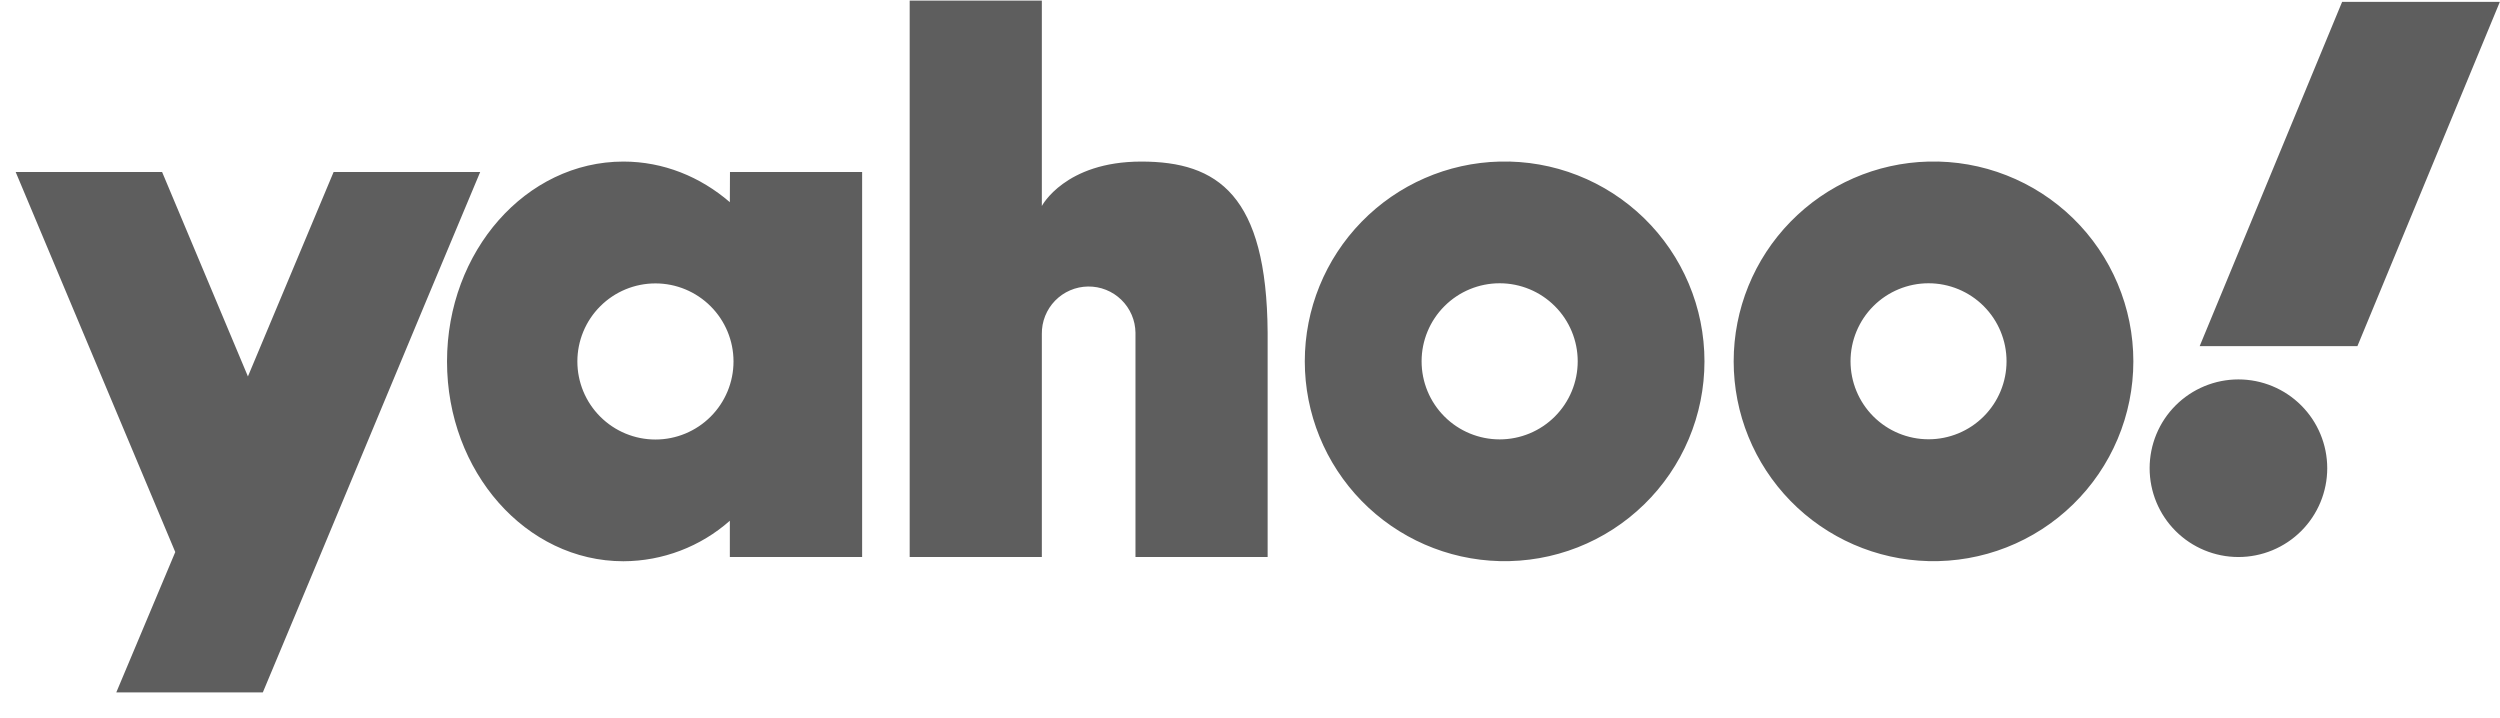 <svg width="94" height="27" viewBox="0 0 94 27" fill="none" xmlns="http://www.w3.org/2000/svg">
<path d="M18.055 6.467H12.544L9.322 14.154L6.095 6.467H0.589L6.59 20.757L4.372 26.035H9.882C12.633 19.478 15.318 12.982 18.055 6.467ZM88.064 0.069H93.995L88.639 13.014H82.708L88.064 0.069ZM84.165 14.266C85.05 14.266 85.9 14.618 86.526 15.244C87.152 15.87 87.504 16.719 87.504 17.605C87.504 18.491 87.152 19.34 86.526 19.966C85.9 20.592 85.05 20.944 84.165 20.944C83.279 20.944 82.43 20.592 81.803 19.966C81.177 19.34 80.826 18.491 80.826 17.605C80.826 16.719 81.177 15.87 81.803 15.244C82.43 14.618 83.279 14.266 84.165 14.266ZM72.513 6.075C73.515 6.05 74.512 6.225 75.445 6.592C76.379 6.958 77.229 7.507 77.947 8.207C78.665 8.907 79.235 9.744 79.624 10.668C80.014 11.591 80.214 12.584 80.214 13.586C80.214 14.589 80.014 15.581 79.624 16.505C79.235 17.429 78.665 18.265 77.947 18.965C77.229 19.666 76.379 20.215 75.445 20.581C74.512 20.947 73.515 21.123 72.513 21.098C70.553 21.049 68.69 20.236 67.321 18.833C65.952 17.43 65.186 15.547 65.186 13.586C65.186 11.626 65.952 9.743 67.321 8.34C68.69 6.936 70.553 6.123 72.513 6.075ZM72.513 10.651C71.735 10.651 70.989 10.96 70.439 11.51C69.889 12.06 69.58 12.806 69.58 13.584C69.58 14.362 69.889 15.108 70.439 15.658C70.989 16.208 71.735 16.517 72.513 16.517C73.291 16.517 74.037 16.208 74.587 15.658C75.137 15.108 75.446 14.362 75.446 13.584C75.446 12.806 75.137 12.06 74.587 11.51C74.037 10.96 73.291 10.651 72.513 10.651ZM56.387 6.075C57.389 6.05 58.386 6.225 59.32 6.592C60.253 6.958 61.103 7.507 61.821 8.207C62.539 8.907 63.109 9.744 63.498 10.668C63.888 11.591 64.088 12.584 64.088 13.586C64.088 14.589 63.888 15.581 63.498 16.505C63.109 17.429 62.539 18.265 61.821 18.965C61.103 19.666 60.253 20.215 59.32 20.581C58.386 20.947 57.389 21.123 56.387 21.098C54.427 21.049 52.564 20.236 51.195 18.833C49.826 17.43 49.06 15.547 49.06 13.586C49.06 11.626 49.826 9.743 51.195 8.34C52.564 6.936 54.427 6.123 56.387 6.075ZM56.387 10.651C55.609 10.651 54.862 10.96 54.312 11.511C53.761 12.061 53.452 12.808 53.452 13.586C53.452 14.365 53.761 15.111 54.312 15.662C54.862 16.212 55.609 16.521 56.387 16.521C57.166 16.521 57.912 16.212 58.462 15.662C59.013 15.111 59.322 14.365 59.322 13.586C59.322 12.808 59.013 12.061 58.462 11.511C57.912 10.96 57.166 10.651 56.387 10.651ZM34.204 0.022H39.173V7.746C39.173 7.746 40.042 6.075 42.914 6.075C45.786 6.075 47.631 7.335 47.663 12.51V20.944H42.694V12.51C42.691 12.279 42.643 12.05 42.551 11.838C42.46 11.626 42.328 11.433 42.162 11.272C41.996 11.111 41.801 10.983 41.586 10.898C41.371 10.812 41.142 10.77 40.91 10.773C40.679 10.776 40.451 10.824 40.238 10.916C40.026 11.007 39.834 11.139 39.672 11.305C39.511 11.47 39.384 11.666 39.298 11.881C39.212 12.096 39.17 12.325 39.173 12.557V20.944H34.204V0.022ZM27.447 6.467H32.416V20.944H27.442V19.58C26.337 20.557 24.914 21.098 23.44 21.103C19.778 21.103 16.808 17.74 16.808 13.593C16.808 9.446 19.778 6.075 23.44 6.075C24.943 6.075 26.33 6.644 27.442 7.602L27.447 6.467ZM24.645 10.656C23.866 10.656 23.119 10.965 22.569 11.516C22.018 12.066 21.709 12.813 21.709 13.591C21.709 14.37 22.018 15.116 22.569 15.666C23.119 16.217 23.866 16.526 24.645 16.526C25.423 16.526 26.169 16.217 26.72 15.666C27.27 15.116 27.58 14.37 27.58 13.591C27.58 12.813 27.27 12.066 26.72 11.516C26.169 10.965 25.423 10.656 24.645 10.656Z" fill="#1B1B1B" fill-opacity="0.7"/>
</svg>
